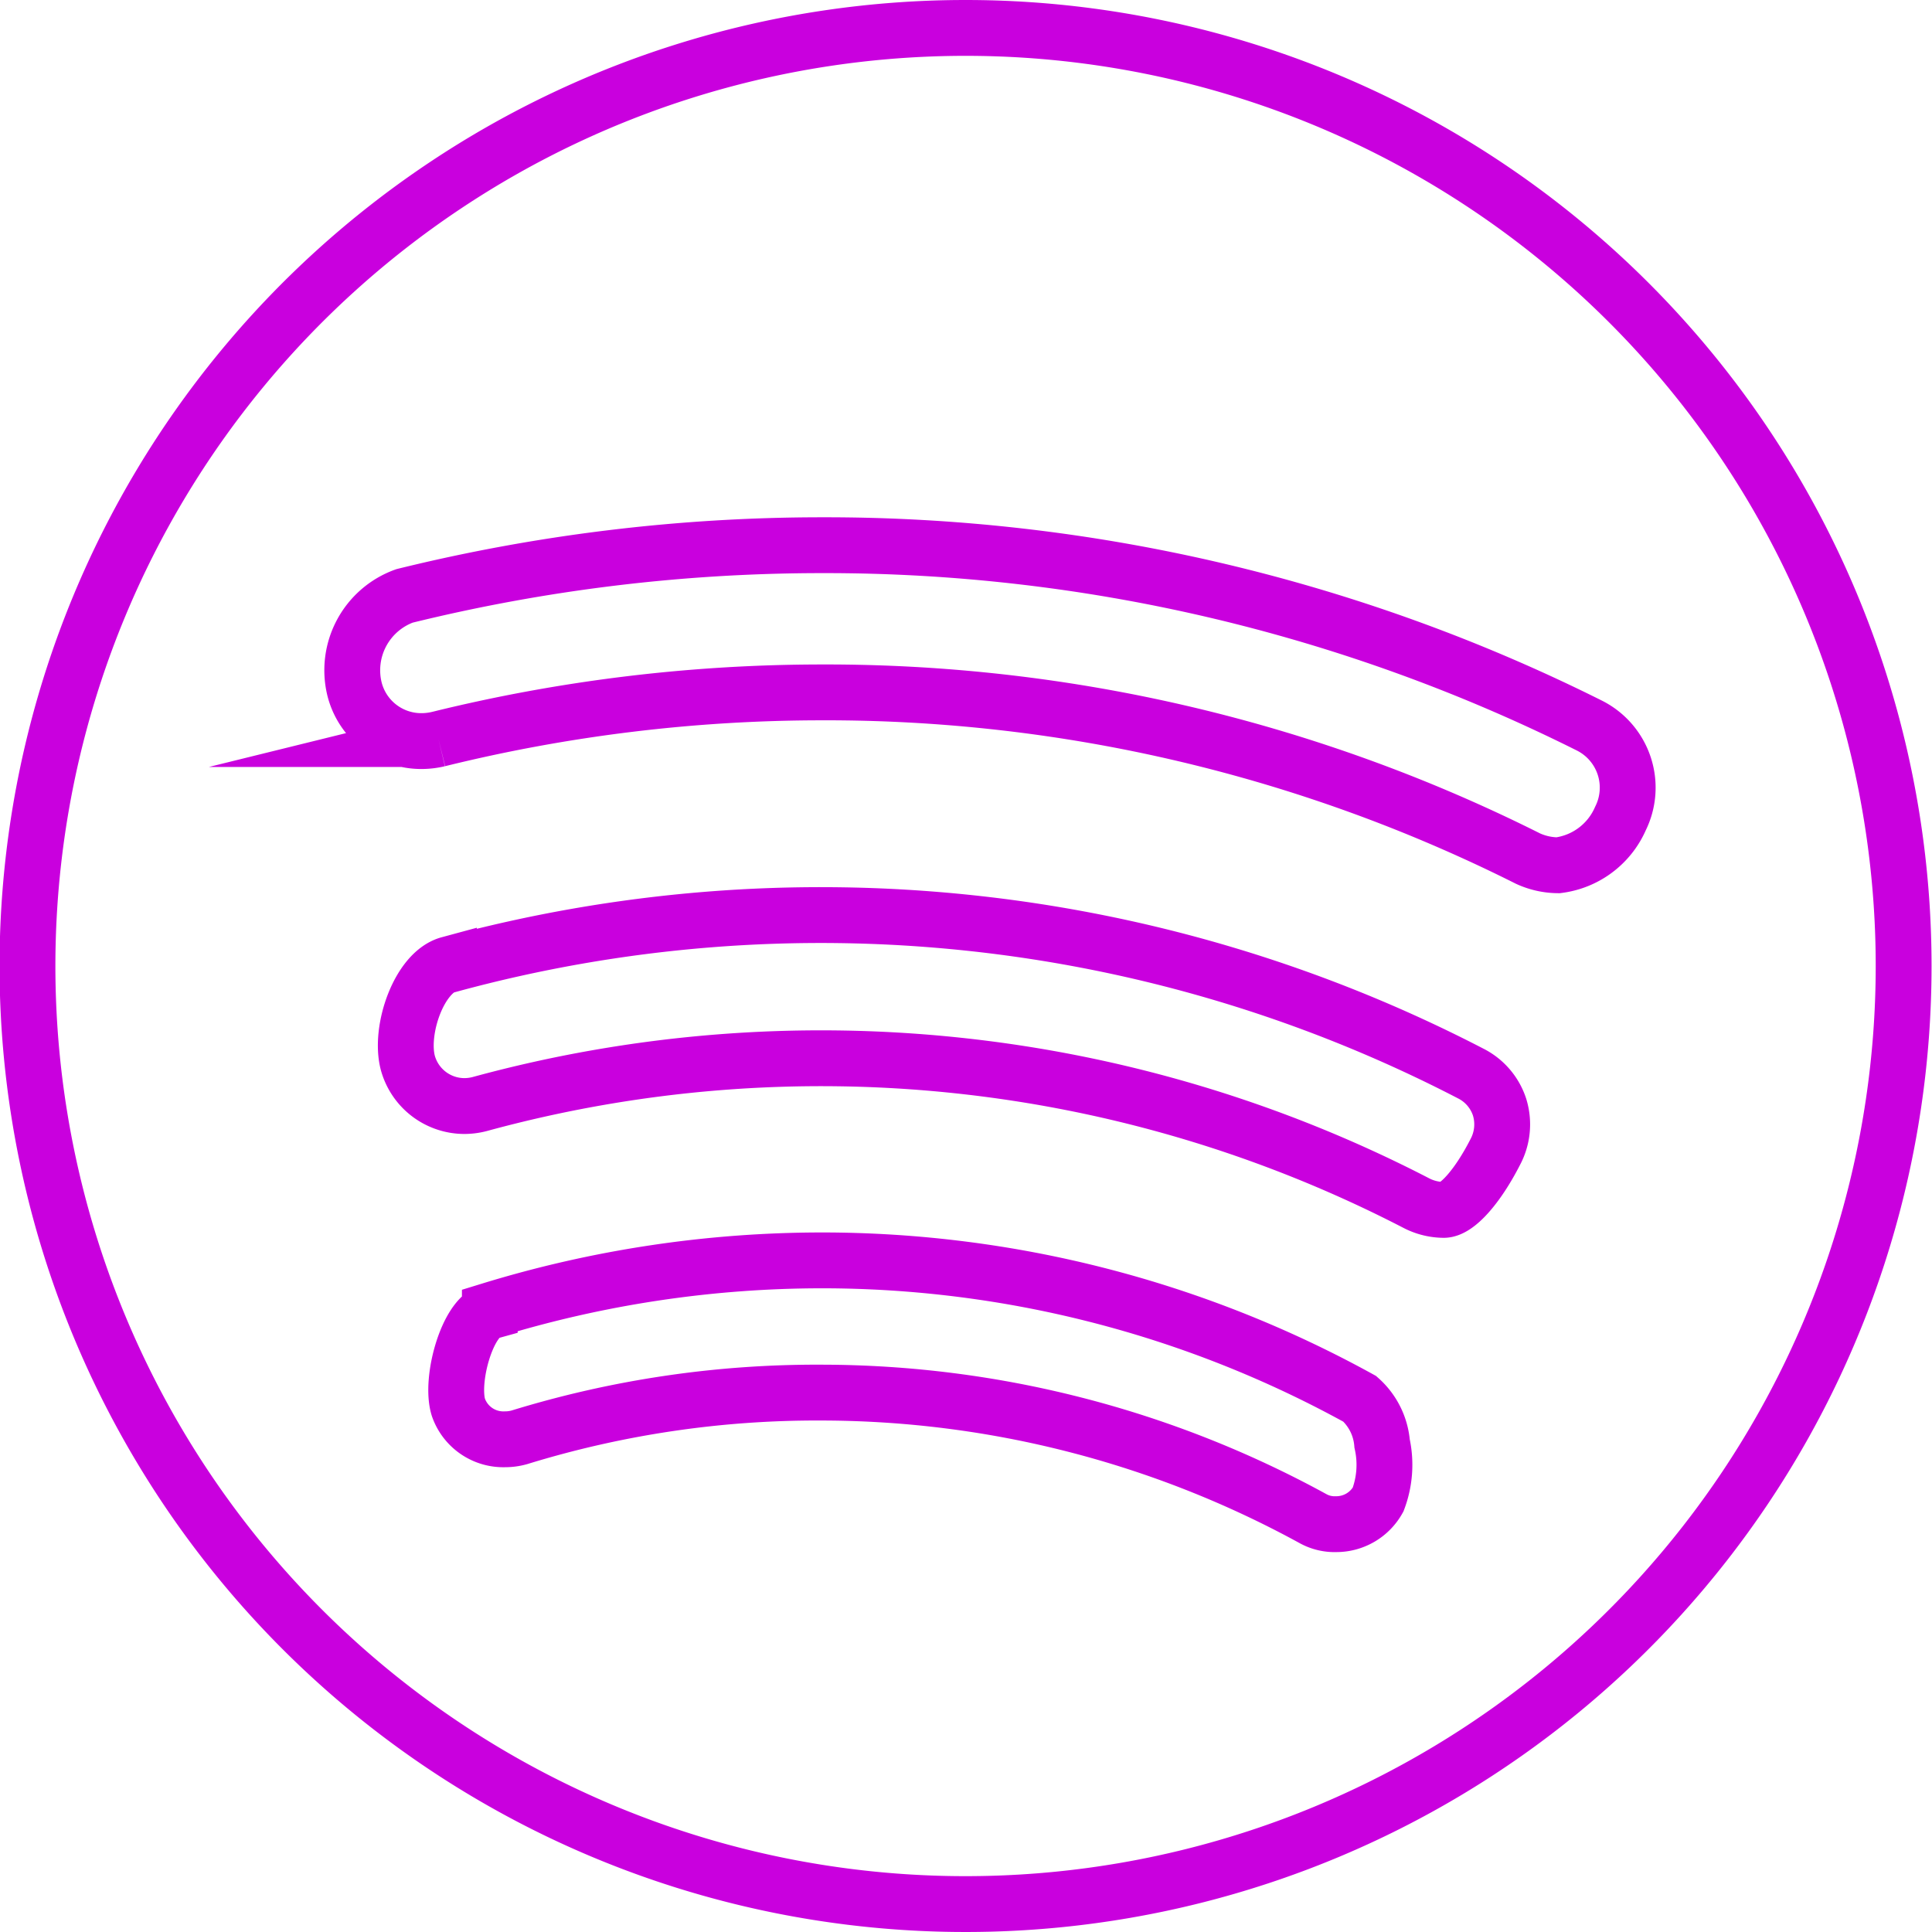 <svg xmlns="http://www.w3.org/2000/svg" viewBox="0 0 86.5 86.5"><defs><style>.cls-1{fill:none;stroke:#c900de;stroke-miterlimit:10;stroke-width:2.5px;}</style></defs><title>spotify-icon</title><g id="Camada_2" data-name="Camada 2"><g id="Camada_1-2" data-name="Camada 1"><path class="cls-1" d="M43.23,1.25a42,42,0,1,0,42,42,42,42,0,0,0-42-42ZM21.93,58.67a50.66,50.66,0,0,1,14.83-2.24,49.88,49.88,0,0,1,24.12,6.2,3,3,0,0,1,1,2,4.41,4.41,0,0,1-.18,2.51,2.14,2.14,0,0,1-1.87,1.1A2,2,0,0,1,58.8,68a45.92,45.92,0,0,0-22-5.65,45.24,45.24,0,0,0-13.54,2,2.37,2.37,0,0,1-.65.09A2.13,2.13,0,0,1,20.52,63c-.37-1.23.4-4,1.41-4.28ZM20.1,43.2a63.24,63.24,0,0,1,45.74,4.86,2.58,2.58,0,0,1,1.3,1.51,2.62,2.62,0,0,1-.19,2c-.79,1.55-1.72,2.6-2.31,2.6a2.71,2.71,0,0,1-1.22-.3,58,58,0,0,0-41.94-4.44,2.74,2.74,0,0,1-.7.09,2.63,2.63,0,0,1-2.52-1.93c-.39-1.48.51-4.06,1.84-4.42Zm-.47-10.11a3.29,3.29,0,0,1-.76.09,3.08,3.08,0,0,1-3-2.34,3.54,3.54,0,0,1,2.24-4.16,78.15,78.15,0,0,1,18.65-2.27,76.46,76.46,0,0,1,34.39,8.07,3.11,3.11,0,0,1,1.4,4.17,3.53,3.53,0,0,1-2.79,2.09,3.28,3.28,0,0,1-1.35-.3A70.08,70.08,0,0,0,36.76,31a71.77,71.77,0,0,0-17.13,2.09Z"/></g></g></svg>